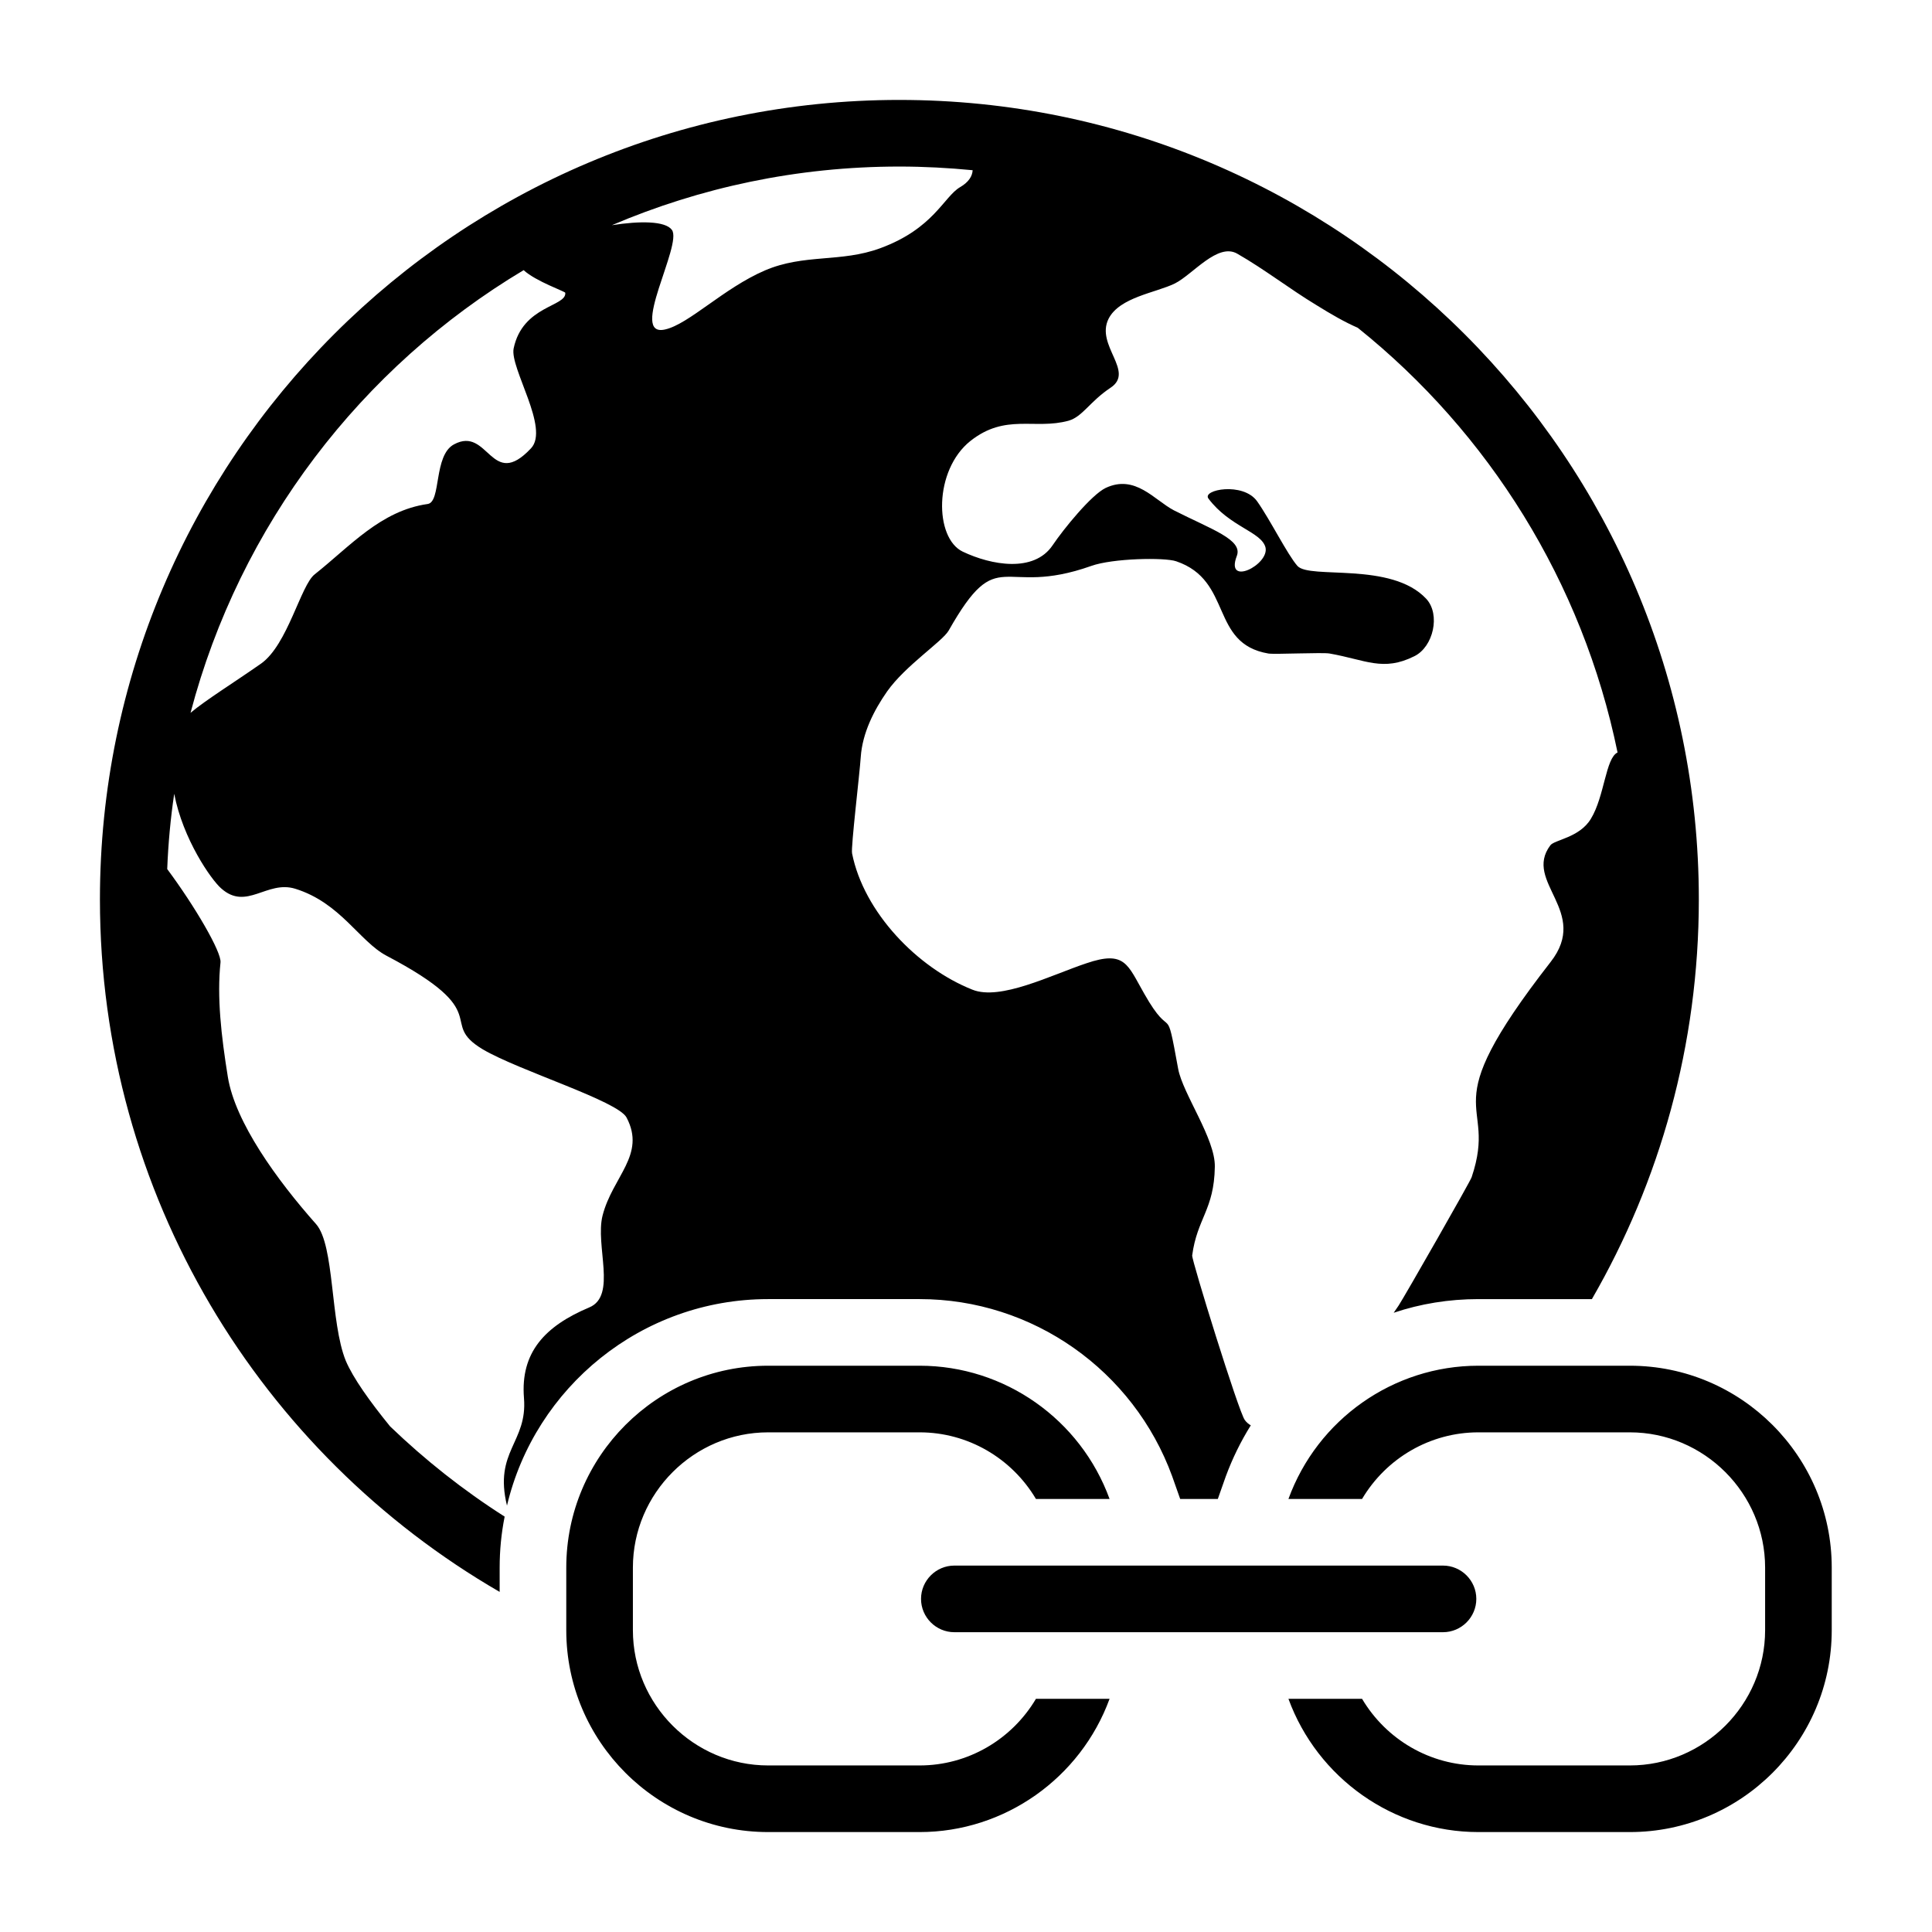 <?xml version="1.0" encoding="UTF-8"?>
<!DOCTYPE svg PUBLIC "-//W3C//DTD SVG 1.1//EN" "http://www.w3.org/Graphics/SVG/1.1/DTD/svg11.dtd">
<svg xmlns="http://www.w3.org/2000/svg" xml:space="preserve" width="580px" height="580px" shape-rendering="geometricPrecision" text-rendering="geometricPrecision" image-rendering="optimizeQuality" fill-rule="nonzero" clip-rule="nonzero" viewBox="0 0 5800 5800" xmlns:xlink="http://www.w3.org/1999/xlink">
	<title>earth_link icon</title>
	<desc>earth_link icon from the IconExperience.com I-Collection. Copyright by INCORS GmbH (www.incors.com).</desc>
		<path id="curve28"  d="M2700 300c1325,0 2400,1075 2400,2400 0,437 -117,847 -321,1200l-341 0c-88,0 -174,14 -254,41 5,-7 10,-15 15,-22 20,-31 216,-374 219,-385 82,-244 -126,-180 237,-646 119,-152 -83,-240 -1,-350 12,-17 88,-23 122,-80 41,-67 44,-182 80,-199 -105,-512 -387,-960 -780,-1275 -39,-17 -79,-40 -124,-68 -81,-49 -155,-107 -237,-154 -59,-35 -134,62 -188,89 -57,28 -166,41 -199,106 -40,80 80,158 6,207 -63,42 -84,87 -126,99 -102,28 -189,-23 -295,61 -110,88 -108,291 -23,332 86,41 214,64 270,-19 33,-49 116,-151 159,-172 89,-42 146,36 205,67 112,57 208,88 189,137 -36,94 99,26 86,-26 -13,-47 -107,-61 -171,-146 -21,-27 104,-51 146,8 39,55 91,160 121,194 37,41 282,-14 387,99 43,47 21,144 -36,172 -94,47 -146,11 -254,-8 -20,-4 -164,3 -184,0 -177,-30 -106,-219 -277,-277 -35,-12 -191,-9 -255,14 -273,97 -276,-74 -428,194 -19,33 -130,105 -185,183 -39,56 -74,124 -79,197 -3,48 -30,272 -26,289 35,176 195,343 361,409 84,34 237,-44 342,-79 117,-40 124,4 174,91 86,152 63,12 102,226 14,75 112,210 110,294 -2,129 -53,154 -68,266 -2,13 140,471 158,494 5,7 11,12 18,16 -30,48 -55,99 -75,153l-24 68 -113 0 -24 -68c-116,-318 -419,-532 -758,-532l-455 0c-380,0 -700,265 -784,620 -40,-164 62,-189 51,-323 -11,-137 63,-216 196,-272 84,-35 17,-186 40,-276 30,-117 131,-182 72,-294 -26,-50 -324,-141 -432,-205 -138,-83 44,-106 -289,-281 -81,-43 -138,-159 -274,-201 -85,-26 -146,67 -222,-1 -30,-26 -115,-148 -141,-284 -11,74 -18,149 -21,226 84,113 163,249 160,280 -11,104 2,220 22,344 22,136 147,309 265,442 56,64 42,294 89,410 22,52 72,122 133,197 105,101 220,192 344,271 -10,50 -15,101 -15,153l0 73c-717,-415 -1200,-1191 -1200,-2079 0,-1325 1075,-2400 2400,-2400zm1632 4400c55,0 100,45 100,100 0,55 -45,100 -100,100l-1467 0c-55,0 -100,-45 -100,-100 0,-55 45,-100 100,-100l1467 0zm1167 6l0 188c0,334 -272,606 -606,606l-455 0c-255,0 -483,-162 -570,-400l221 0c73,123 205,200 349,200l455 0c223,0 406,-183 406,-406l0 -188c0,-223 -183,-406 -406,-406l-455 0c-144,0 -276,77 -349,200l-221 0c87,-239 315,-400 570,-400l455 0c334,0 606,272 606,606zm-2168 394c-87,238 -315,400 -570,400l-455 0c-334,0 -606,-272 -606,-606l0 -188c0,-334 272,-606 606,-606l455 0c255,0 483,161 570,400l-221 0c-73,-123 -205,-200 -349,-200l-455 0c-223,0 -406,183 -406,406l0 188c0,223 183,406 406,406l455 0c144,0 276,-77 349,-200l221 0zm-631 -4600c-307,0 -598,63 -863,176 84,-13 160,-13 180,14 33,44 -131,325 -20,299 71,-16 176,-124 299,-177 119,-51 228,-23 347,-67 160,-59 190,-154 239,-183 26,-15 37,-33 38,-51 -72,-7 -146,-11 -220,-11zm-2128 1640c45,-38 132,-92 212,-148 80,-57 119,-236 161,-268 106,-84 198,-191 339,-211 41,-6 17,-146 79,-179 104,-56 111,140 231,12 57,-60 -64,-241 -52,-300 27,-129 159,-125 155,-167 0,-4 -88,-34 -125,-68 -487,291 -852,766 -1000,1329z"/>
</svg>